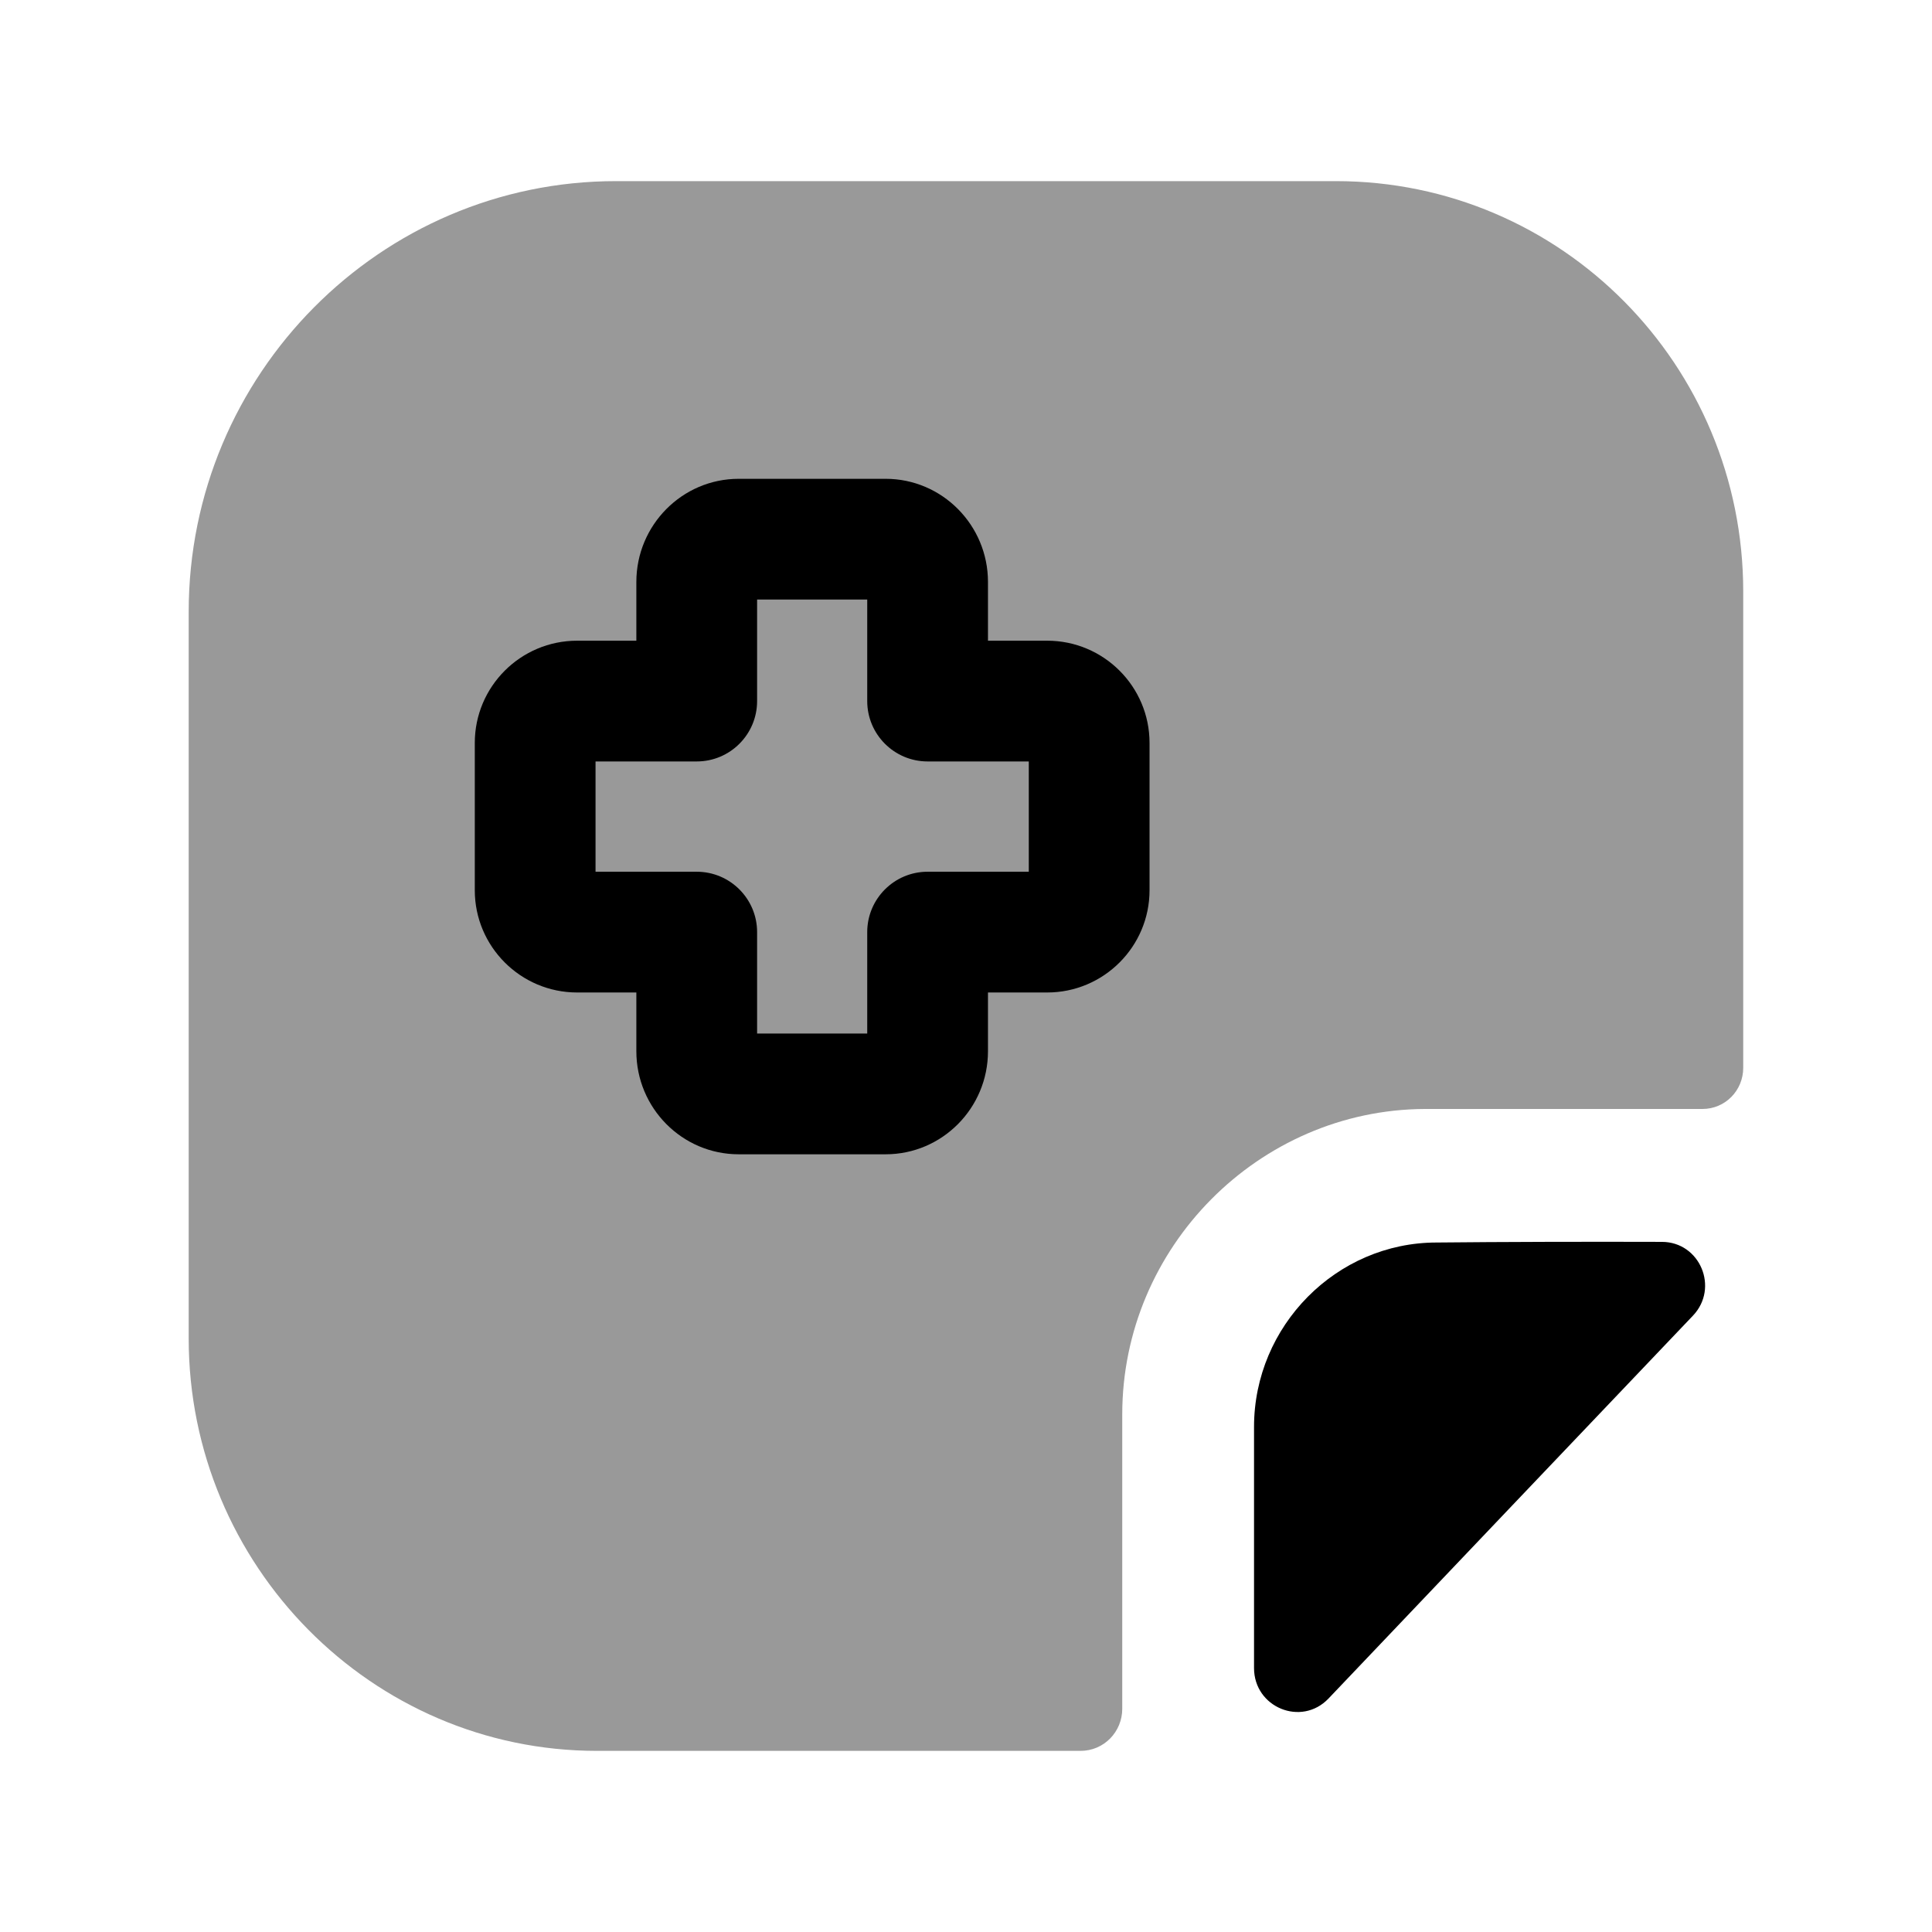 <svg width="24" height="24" viewBox="0 0 24 24" fill="none" xmlns="http://www.w3.org/2000/svg">
<path opacity="0.4" fill-rule="evenodd" clip-rule="evenodd" d="M21.149 13.776C21.43 13.776 21.655 13.548 21.655 13.264V7.35C21.655 4.533 19.395 2.25 16.595 2.25H7.652C4.728 2.25 2.344 4.647 2.344 7.6V16.627C2.344 19.444 4.616 21.75 7.416 21.75H13.422C13.716 21.75 13.941 21.511 13.941 21.227V17.57C13.941 15.491 15.639 13.787 17.697 13.776H21.149Z" fill="black"/>
<path d="M17.846 15.435C18.631 15.427 19.721 15.424 20.645 15.427C21.119 15.428 21.358 16 21.03 16.344C20.438 16.966 19.61 17.835 18.78 18.707C17.948 19.582 17.111 20.461 16.503 21.1C16.166 21.453 15.578 21.21 15.578 20.721V17.726C15.578 16.47 16.602 15.435 17.846 15.435Z" fill="black"/>
<path fill-rule="evenodd" clip-rule="evenodd" d="M9.405 12.839H10.773V11.579C10.773 11.165 11.109 10.829 11.523 10.829H12.78V9.459H11.523C11.109 9.459 10.773 9.123 10.773 8.709V7.448H9.405V8.709C9.405 9.123 9.069 9.459 8.655 9.459H7.398V10.829H8.655C9.069 10.829 9.405 11.165 9.405 11.579V12.839ZM11.002 14.339H9.176C8.475 14.339 7.905 13.765 7.905 13.059V12.329H7.169C6.468 12.329 5.898 11.759 5.898 11.059V9.229C5.898 8.528 6.468 7.959 7.169 7.959H7.905V7.229C7.905 6.523 8.475 5.948 9.176 5.948H11.002C11.703 5.948 12.273 6.523 12.273 7.229V7.959H13.009C13.71 7.959 14.28 8.528 14.28 9.229V11.059C14.28 11.759 13.71 12.329 13.009 12.329H12.273V13.059C12.273 13.765 11.703 14.339 11.002 14.339Z" fill="black"/>
</svg>